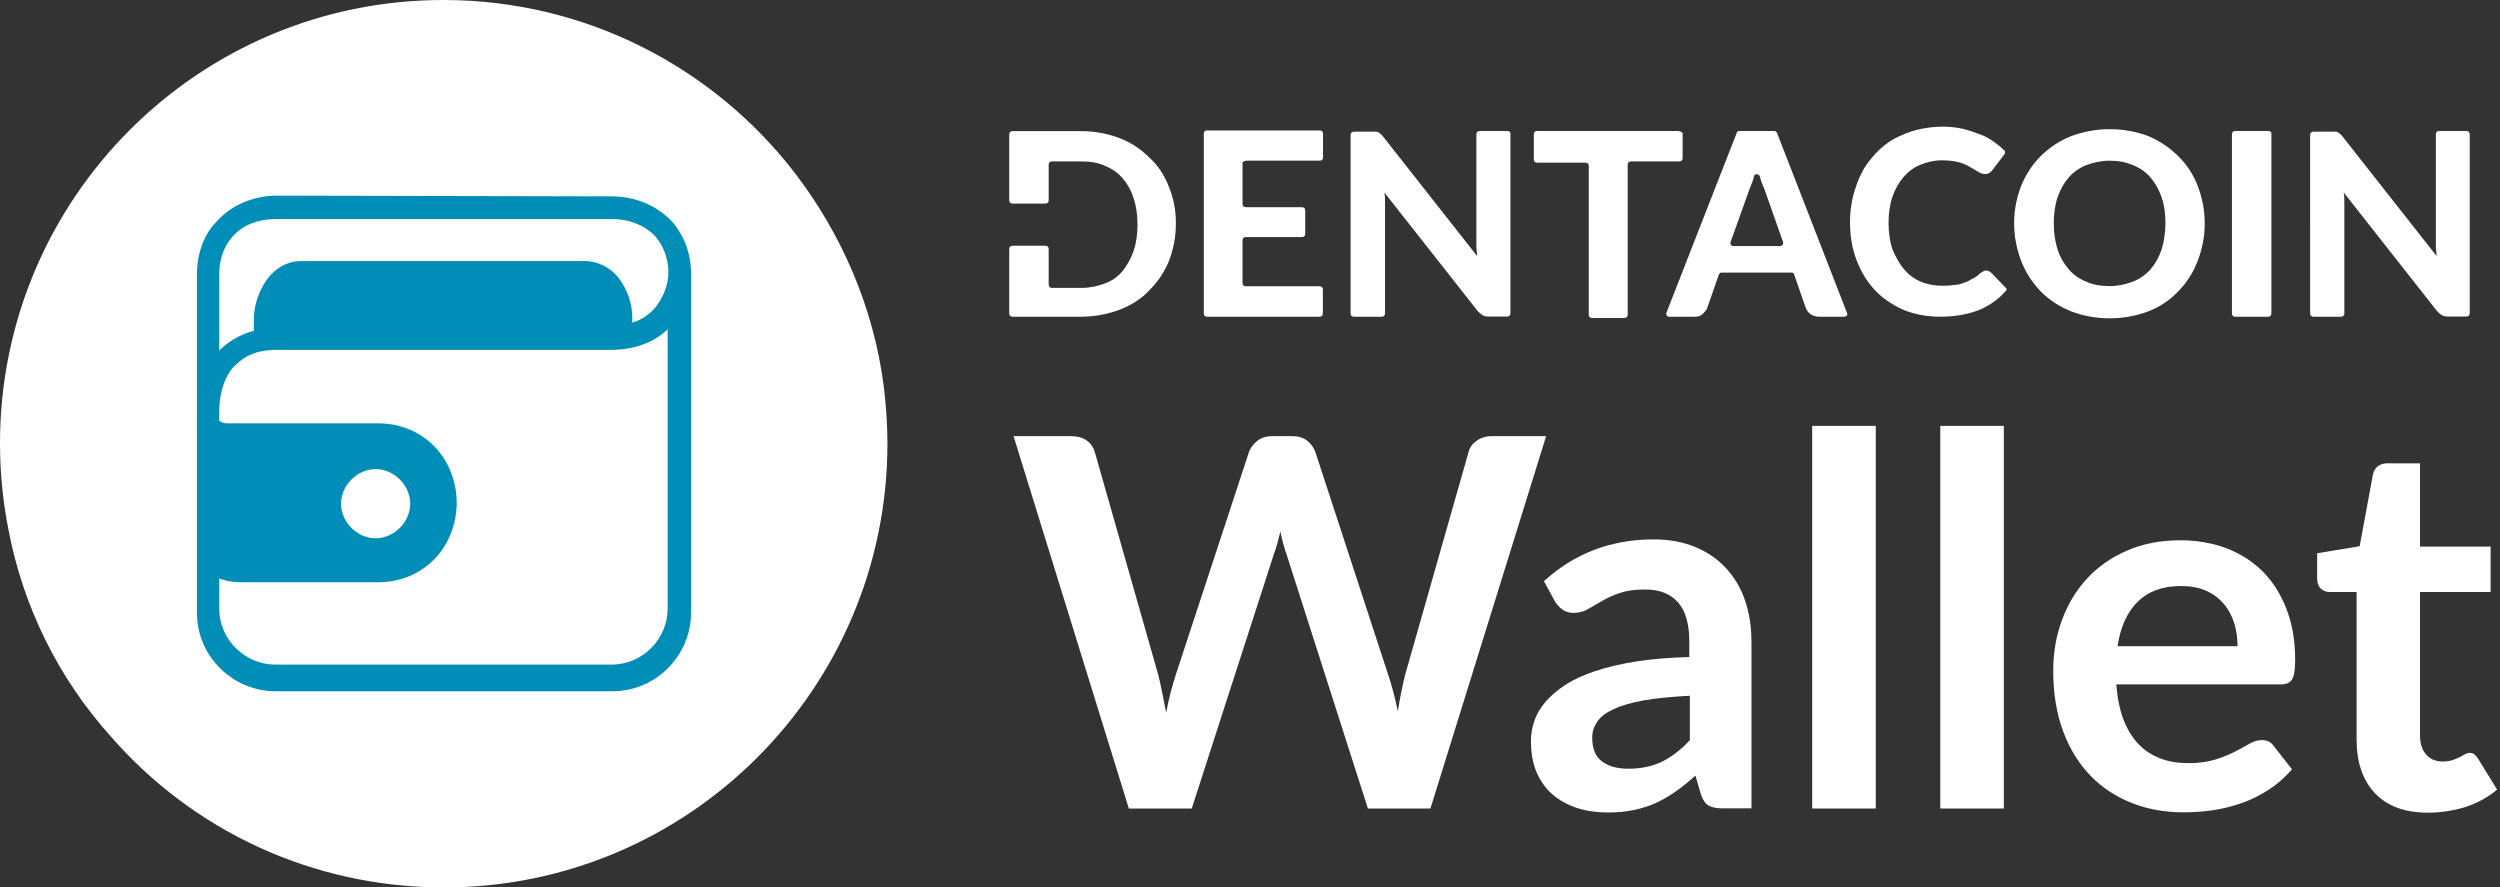 <?xml version="1.0" encoding="utf-8"?>
<!-- Generator: Adobe Illustrator 23.0.2, SVG Export Plug-In . SVG Version: 6.00 Build 0)  -->
<!DOCTYPE svg PUBLIC "-//W3C//DTD SVG 1.1//EN" "http://www.w3.org/Graphics/SVG/1.1/DTD/svg11.dtd">
<svg version="1.1" id="Layer_1" xmlns:x="http://ns.adobe.com/Extensibility/1.0/" xmlns:i="http://ns.adobe.com/AdobeIllustrator/10.0/" xmlns:graph="http://ns.adobe.com/Graphs/1.0/"
	 xmlns="http://www.w3.org/2000/svg" xmlns:xlink="http://www.w3.org/1999/xlink" x="0px" y="0px" viewBox="0 0 1387.7 492.6"
	 style="enable-background:new 0 0 1387.7 492.6;" xml:space="preserve">
<rect x="0" y="0" width="1387.7" height="492.6" fill="#333333" stroke="none"/>
<style type="text/css">
	.st0{fill:#FFFFFF;}
	.st1{fill:#008DB8;}
</style>
<g>
	<g>
		<g>
			<path class="st0" d="M648.8,103.6c-2.5-6.5-6.1-11.9-10.8-16.1c-4.7-4.7-10-8.3-16.5-10.8c-6.5-2.5-13.7-3.9-21.5-3.9h-38
				c-1.1,0-1.8,0.7-1.8,1.8v36.6c0,1.1,0.7,1.8,1.8,1.8h18.3c1.1,0,1.8-0.7,1.8-1.8V91.4c0-1.1,0.7-1.8,1.8-1.8h16.5
				c4.7,0,9.3,0.7,13,2.5c3.9,1.5,7.2,3.9,9.7,6.8c2.5,2.9,4.7,6.5,6.1,11.1c1.5,4.3,2.2,9.3,2.2,14.7s-0.7,10.4-2.2,14.7
				c-1.5,4.3-3.6,7.9-6.1,11.1c-2.5,2.9-5.7,5.4-9.7,6.8c-3.9,1.5-8.3,2.5-13,2.5h-16.5c-1.1,0-1.8-0.7-1.8-1.8v-19.8
				c0-1.1-0.7-1.8-1.8-1.8H562c-1.1,0-1.8,0.7-1.8,1.8V174c0,1.1,0.7,1.8,1.8,1.8h38c7.9,0,15.1-1.5,21.5-3.9
				c6.5-2.5,12.2-6.1,16.5-10.8c4.7-4.7,8.3-10,10.8-16.1c2.5-6.5,3.9-13.3,3.9-20.8C652.8,116.5,651.3,109.7,648.8,103.6z"/>
			<path class="st0" d="M691.6,89.2h41c1.1,0,1.8-0.7,1.8-1.8V74.2c0-1.1-0.7-1.8-1.8-1.8H670c-1.1,0-1.8,0.7-1.8,1.8V174
				c0,1.1,0.7,1.8,1.8,1.8h62.5c1.1,0,1.8-0.7,1.8-1.8v-13.3c0-1.1-0.7-1.8-1.8-1.8h-41c-1.1,0-1.8-0.7-1.8-1.8v-23.7
				c0-1.1,0.7-1.8,1.8-1.8h31.2c1.1,0,1.8-0.7,1.8-1.8v-13c0-1.1-0.7-1.8-1.8-1.8h-31.2c-1.1,0-1.8-0.7-1.8-1.8V90.1
				C690.1,89.9,690.8,89.2,691.6,89.2z"/>
			<path class="st0" d="M836.7,72.7h-15.4c-1.1,0-1.8,0.7-1.8,1.8V132c0,1.5,0,3.2,0,4.7c0,1.8,0.4,3.6,0.4,5.4l-51.7-65.7
				c-0.7-0.7-1.1-1.5-1.5-1.8c-0.4-0.4-1.1-0.7-1.5-1.1c-0.4-0.4-1.1-0.4-1.8-0.4c-0.7,0-1.5,0-2.2,0h-9.7c-1.1,0-1.8,0.7-1.8,1.8
				V174c0,1.1,0.7,1.8,1.8,1.8H767c1.1,0,1.8-0.7,1.8-1.8v-57.9c0-1.5,0-2.9,0-4.3c0-1.8,0-3.2-0.4-5l51.4,65.3
				c1.1,1.5,2.2,2.2,3.2,2.9c1.1,0.7,2.5,0.7,4.3,0.7h9.3c1.1,0,1.8-0.7,1.8-1.8V74.1C838.5,73.4,837.8,72.7,836.7,72.7z"/>
			<path class="st0" d="M931.5,72.7h-78.3c-1.1,0-1.8,0.7-1.8,1.8v14c0,1.1,0.7,1.8,1.8,1.8h26.9c1.1,0,1.8,0.7,1.8,1.8v82.6
				c0,1.1,0.7,1.8,1.8,1.8h18c1.1,0,1.8-0.7,1.8-1.8V91.4c0-1.1,0.7-1.8,1.8-1.8h26.9c1.1,0,1.8-0.7,1.8-1.8v-14
				C933.3,73.4,932.6,72.7,931.5,72.7z"/>
			<path class="st0" d="M1025.2,173.6l-38.8-99.8c-0.4-0.7-0.7-1.1-1.5-1.1h-19.4c-0.7,0-1.5,0.4-1.5,1.1L925,173.6
				c-0.4,1.1,0.4,2.2,1.5,2.2h14.3c1.8,0,3.2-0.4,4.3-1.5c1.1-1.1,2.2-2.2,2.5-3.2l6.5-18.7c0.4-0.7,0.7-1.1,1.5-1.1h38.8
				c0.7,0,1.5,0.4,1.5,1.1l6.5,18.7c0.7,1.5,1.5,2.5,2.5,3.2c1.1,0.7,2.5,1.5,4.7,1.5h14C1024.9,175.8,1025.9,174.7,1025.2,173.6z
				 M987.9,136.6h-25.8c-1.1,0-1.8-1.1-1.5-2.2l10.4-29.1c0.7-1.8,1.5-3.6,2.2-5.7c0-0.7,0.4-1.1,0.4-1.8c0.4-1.5,2.5-1.5,3.2,0
				c0,0.4,0.4,1.1,0.4,1.5c0.7,2.2,1.5,4.3,2.2,5.7l10.4,29.5C990,135.5,989.3,136.6,987.9,136.6z"/>
			<path class="st0" d="M1113.2,159.6l-7.6-7.9c-0.7-0.7-1.8-1.5-2.9-1.5c-0.7,0-1.5,0-1.8,0.4c-0.7,0.4-1.1,0.7-1.8,1.1
				c-1.5,1.5-2.9,2.5-4.7,3.2c-1.5,1.1-3.2,1.8-4.7,2.2c-1.8,0.7-3.6,1.1-5.4,1.1c-2.2,0.4-4.3,0.4-6.5,0.4c-3.9,0-7.9-0.7-11.5-2.2
				c-3.6-1.5-6.8-3.9-9.3-6.8c-2.5-2.9-4.7-6.8-6.5-11.1c-1.5-4.3-2.2-9.3-2.2-14.7s0.7-10.4,2.2-14.7c1.5-4.3,3.6-7.9,6.1-10.8
				c2.5-2.9,5.7-5.4,9.3-6.8c3.6-1.5,7.6-2.5,11.9-2.5c3.9,0,7.2,0.4,9.7,1.1c2.5,0.7,4.7,1.8,6.5,2.9c1.8,1.1,3.2,1.8,4.3,2.5
				c1.1,0.7,2.2,1.1,3.6,1.1c1.1,0,2.2-0.4,2.5-0.7c0.7-0.4,1.1-1.1,1.8-1.8l6.5-8.6c0.4-0.7,0.4-1.8-0.4-2.2
				c-1.8-1.8-3.6-3.2-5.7-4.7c-2.5-1.8-5-3.2-8.3-4.3c-2.9-1.1-6.1-2.2-9.3-2.9c-3.2-0.7-6.8-1.1-10.8-1.1c-5,0-9.7,0.7-14.3,1.8
				c-4.3,1.1-8.6,2.9-12.6,5c-3.9,2.2-7.2,5-10,7.9c-2.9,3.2-5.7,6.5-7.6,10.4c-2.2,3.9-3.6,8.3-5,13c-1.1,4.7-1.8,9.3-1.8,14.7
				c0,7.6,1.1,14.7,3.6,21.2c2.5,6.5,5.7,11.9,10,16.5c4.3,4.7,9.7,8.3,15.8,11.1c6.1,2.5,13,3.9,20.8,3.9c8.6,0,15.8-1.5,21.9-3.9
				c5.7-2.5,10.8-6.1,14.7-10.8C1114,161,1114,160.3,1113.2,159.6z"/>
			<path class="st0" d="M1219.9,103.2c-2.5-6.5-6.1-11.9-10.8-16.5c-4.7-4.7-10-8.3-16.5-11.1c-6.5-2.5-13.7-3.9-21.5-3.9
				c-7.9,0-15.1,1.5-21.5,3.9c-6.5,2.5-12.2,6.5-16.9,11.1c-4.7,4.7-8.3,10.4-10.8,16.5c-2.5,6.5-3.9,13.3-3.9,20.8
				c0,7.6,1.5,14.4,3.9,20.8c2.5,6.5,6.1,11.9,10.8,16.9c4.7,4.7,10,8.3,16.9,11.1c6.5,2.5,13.7,3.9,21.5,3.9
				c7.9,0,15.1-1.5,21.5-3.9c6.5-2.5,12.2-6.5,16.5-11.1c4.7-4.7,8.3-10.4,10.8-16.9c2.5-6.5,3.9-13.3,3.9-20.8
				C1223.8,116.5,1222.4,109.7,1219.9,103.2z M1199.8,138.7c-1.5,4.3-3.6,7.9-6.1,10.8c-2.5,2.9-6.1,5.4-9.7,6.8
				c-3.9,1.5-8.3,2.5-13,2.5s-9.3-0.7-13-2.5c-3.9-1.5-7.2-3.9-9.7-6.8c-2.5-2.9-4.7-6.5-6.1-10.8c-1.4-4.3-2.2-9.3-2.2-14.7
				s0.7-10.4,2.2-14.7c1.5-4.3,3.6-7.9,6.1-10.8c2.5-2.9,6.1-5.4,9.7-6.8c3.9-1.5,8.3-2.5,13-2.5c4.7,0,8.9,0.7,13,2.5
				c3.9,1.5,7.2,3.9,9.7,6.8c2.5,2.9,4.7,6.8,6.1,10.8c1.5,4.3,2.2,8.9,2.2,14.7C1201.9,129.4,1201.2,134.4,1199.8,138.7z"/>
			<path class="st0" d="M1259,72.7h-18.3c-1.1,0-1.8,0.7-1.8,1.8V174c0,1.1,0.7,1.8,1.8,1.8h18.3c1.1,0,1.8-0.7,1.8-1.8V74.1
				C1260.9,73.4,1260.1,72.7,1259,72.7z"/>
			<path class="st0" d="M1369.3,72.7h-15.4c-1.1,0-1.8,0.7-1.8,1.8V132c0,1.5,0,3.2,0,4.7c0,1.8,0.4,3.6,0.4,5.4l-51.7-65.7
				c-0.7-0.7-1.1-1.5-1.5-1.8c-0.4-0.4-1.1-0.7-1.5-1.1c-0.4-0.4-1.1-0.4-1.8-0.4c-0.7,0-1.5,0-2.2,0h-9.7c-1.1,0-1.8,0.7-1.8,1.8
				V174c0,1.1,0.7,1.8,1.8,1.8h15.4c1.1,0,1.8-0.7,1.8-1.8v-57.9c0-1.5,0-2.9,0-4.3c0-1.8,0-3.2-0.4-5l51.4,65.3
				c1.1,1.5,2.2,2.2,3.2,2.9c1.1,0.7,2.5,0.7,4.3,0.7h9.3c1.1,0,1.8-0.7,1.8-1.8V74.1C1370.7,73.4,1370,72.7,1369.3,72.7z"/>
		</g>
	</g>
</g>
<path class="st0" d="M492.6,246.1c0,135.9-110.2,246.5-246.1,246.5c-73.9,0-140-32.2-184.9-83.7c-29-32.2-49-72.2-57.1-115.9
	C1.6,277.9,0,262.4,0,246.1C0,110.2,110.2,0,246.1,0c79.2,0,149.8,37.5,194.7,95.5c26.1,33.9,44.1,74.7,49.8,119.2
	C491.8,224.9,492.6,235.5,492.6,246.1z"/>
<path class="st1" d="M339.1,109c14.3,0,25.3,5.3,33.5,13.5c7.3,8.2,11,18.4,11,29.8l0,0c0,0,0,0,0,0.8V340
	c0,23.7-19.2,43.7-43.7,43.7H153c-23.7,0-43.7-19.2-43.7-43.7V230.2v-77.5c0-10.2,2.9-21.6,11-29.8c7.3-8.2,19.2-14.3,33.5-14.3
	L339.1,109L339.1,109z M339.1,121.6H153.5c-11,0-19.2,3.7-24.5,9.8c-5.3,6.1-7.3,13.5-7.3,20.8l0,0v42.4c5.3-5.3,11.8-9,19.2-11
	v-6.1c0-8.2,2.9-16.3,7.3-22.4c4.5-6.1,11-10.2,19.2-10.2h157.1c7.3,0,14.7,3.7,19.2,9.8c4.5,6.1,7.3,13.5,7.3,22.4v2
	c5.3-1.6,9-4.5,11.8-7.3c5.3-6.1,8.2-13.5,8.2-20.8s-2.9-15.5-8.2-20.8C357.5,125.3,350.2,121.6,339.1,121.6z M371,182.4
	c-7.3,7.3-18.4,11.8-31.8,11.8H153.5c-12.7,0-19.2,4.5-24.5,10.2c-5.3,6.5-7.3,15.5-7.3,24.5v4.5c0.8,0.8,2,1.6,4.5,1.6
	c2.4,0,6.1,0,10.2,0h73.5c14.3,0,25.3,6.1,32.6,14.3c7.3,8.2,11,19.2,11,29.8c0,10.6-3.7,21.6-11,29.8c-7.3,8.2-18.4,14.3-32.6,14.3
	h-73.9c-3.7,0-8.2,0-12.7-1.6c-0.8,0-0.8,0-1.6-0.8v17.1c0,17.1,14.3,31,31,31h186.9c17.1,0,31-14.3,31-31V182.4H371z M208.5,260.4
	c-10.2,0-19.2,9-19.2,19.2c0,10.2,9,19.2,19.2,19.2c10.2,0,19.2-9,19.2-19.2C227.7,269.4,218.8,260.4,208.5,260.4z"/>
<g>
	<path class="st0" d="M858.2,242.2L794,448.8h-34.7l-45.2-141.2c-1.2-3.4-2.4-7.6-3.4-12.6c-0.6,2.4-1.1,4.6-1.7,6.7
		c-0.6,2.1-1.2,4.1-1.9,5.9l-45.6,141.2h-34.9l-64-206.7h32.2c3.3,0,6.1,0.8,8.4,2.4c2.2,1.6,3.7,3.7,4.5,6.4l35.2,123.6
		c0.8,3.1,1.5,6.4,2.2,9.9c0.7,3.6,1.5,7.3,2.2,11.2c0.8-4,1.6-7.8,2.5-11.3c0.9-3.5,1.9-6.8,2.9-9.9l40.6-123.6
		c0.8-2.2,2.3-4.2,4.5-6c2.2-1.8,5-2.7,8.2-2.7h11.3c3.3,0,6.1,0.8,8.1,2.4c2.1,1.6,3.7,3.7,4.7,6.3l40.4,123.6
		c2,5.9,3.8,12.7,5.4,20.4c1.2-7.5,2.6-14.3,4.1-20.4l35.2-123.6c0.6-2.4,2-4.4,4.4-6.1c2.3-1.7,5.1-2.6,8.4-2.6H858.2z"/>
	<path class="st0" d="M857,322.6c16.9-15.4,37.2-23.2,60.9-23.2c8.6,0,16.2,1.4,23,4.2c6.8,2.8,12.5,6.7,17.1,11.7
		c4.7,5,8.2,11,10.6,17.9c2.4,7,3.6,14.6,3.6,22.9v92.6h-16c-3.3,0-5.9-0.5-7.7-1.5c-1.8-1-3.2-3-4.3-6.1l-3.1-10.6
		c-3.7,3.3-7.3,6.3-10.9,8.8c-3.5,2.5-7.2,4.6-11,6.4c-3.8,1.7-7.9,3-12.2,3.9c-4.3,0.9-9.1,1.4-14.4,1.4c-6.2,0-11.9-0.8-17.2-2.5
		c-5.2-1.7-9.8-4.2-13.6-7.5c-3.8-3.3-6.8-7.5-8.9-12.4c-2.1-5-3.1-10.7-3.1-17.3c0-3.7,0.6-7.4,1.9-11.1c1.2-3.7,3.3-7.2,6.1-10.5
		c2.8-3.3,6.5-6.5,10.9-9.4c4.5-3,10-5.5,16.5-7.7c6.5-2.2,14.1-4,22.8-5.4c8.7-1.4,18.6-2.2,29.7-2.5v-8.6c0-9.8-2.1-17.1-6.3-21.8
		c-4.2-4.7-10.2-7.1-18.2-7.1c-5.7,0-10.5,0.7-14.2,2c-3.8,1.3-7.1,2.8-9.9,4.5c-2.9,1.7-5.5,3.2-7.8,4.5c-2.3,1.3-4.9,2-7.8,2
		c-2.5,0-4.6-0.6-6.3-1.9c-1.7-1.3-3.1-2.8-4.1-4.5L857,322.6z M937.9,386.2c-10.2,0.5-18.8,1.4-25.7,2.6c-7,1.3-12.5,2.9-16.7,4.9
		c-4.2,2-7.2,4.3-9,7c-1.8,2.7-2.7,5.6-2.7,8.7c0,6.2,1.8,10.6,5.5,13.3c3.7,2.7,8.5,4,14.4,4c7.2,0,13.5-1.3,18.8-3.9
		c5.3-2.6,10.5-6.6,15.5-11.9V386.2z"/>
	<path class="st0" d="M1041.2,236.4v212.4h-35.3V236.4H1041.2z"/>
	<path class="st0" d="M1112.3,236.4v212.4H1077V236.4H1112.3z"/>
	<path class="st0" d="M1174.7,379.9c0.6,7.5,1.9,14,4,19.5c2.1,5.5,4.9,10,8.3,13.6c3.4,3.6,7.5,6.2,12.2,8
		c4.7,1.8,9.9,2.6,15.7,2.6s10.6-0.7,14.8-2c4.1-1.3,7.8-2.8,10.9-4.4c3.1-1.6,5.8-3.1,8.1-4.4c2.3-1.3,4.6-2,6.8-2
		c3,0,5.1,1.1,6.6,3.3l10.1,12.9c-3.9,4.6-8.3,8.4-13.1,11.5c-4.9,3.1-9.9,5.6-15.2,7.4s-10.7,3.2-16.1,3.9
		c-5.5,0.8-10.8,1.1-15.9,1.1c-10.2,0-19.7-1.7-28.4-5.1c-8.8-3.4-16.4-8.4-22.9-15c-6.5-6.6-11.6-14.8-15.3-24.6
		c-3.7-9.8-5.6-21.1-5.6-33.9c0-10,1.6-19.4,4.9-28.2c3.2-8.8,7.9-16.5,13.9-23c6-6.5,13.4-11.7,22.2-15.5
		c8.7-3.8,18.6-5.7,29.5-5.7c9.2,0,17.8,1.5,25.6,4.4c7.8,3,14.5,7.3,20.2,12.9c5.6,5.7,10,12.6,13.2,20.9
		c3.2,8.2,4.8,17.7,4.8,28.2c0,5.3-0.6,8.9-1.7,10.8c-1.1,1.9-3.3,2.8-6.6,2.8H1174.7z M1242,358.6c0-4.6-0.6-8.9-1.9-12.9
		c-1.3-4-3.2-7.6-5.8-10.6c-2.6-3-5.8-5.5-9.8-7.2c-4-1.8-8.6-2.6-13.8-2.6c-10.2,0-18.2,2.9-24.1,8.7c-5.9,5.8-9.6,14.1-11.2,24.7
		H1242z"/>
	<path class="st0" d="M1347.7,451.1c-12.8,0-22.6-3.6-29.4-10.8c-6.8-7.2-10.2-17.1-10.2-29.8v-81.9h-15c-1.9,0-3.5-0.6-4.9-1.9
		c-1.3-1.2-2-3.1-2-5.6v-14l23.6-3.9l7.4-40c0.5-1.9,1.4-3.4,2.7-4.4c1.3-1,3-1.6,5.1-1.6h18.3v46.2h39.2v25.2h-39.2v79.5
		c0,4.6,1.1,8.1,3.4,10.7c2.2,2.6,5.3,3.9,9.2,3.9c2.2,0,4-0.3,5.5-0.8c1.5-0.5,2.8-1.1,3.9-1.6c1.1-0.6,2.1-1.1,2.9-1.6
		c0.9-0.5,1.7-0.8,2.6-0.8c1,0,1.9,0.3,2.6,0.8c0.7,0.5,1.4,1.3,2.1,2.4l10.6,17.2c-5.1,4.3-11.1,7.5-17.7,9.7
		C1361.7,450,1354.8,451.1,1347.7,451.1z"/>
</g>
</svg>
